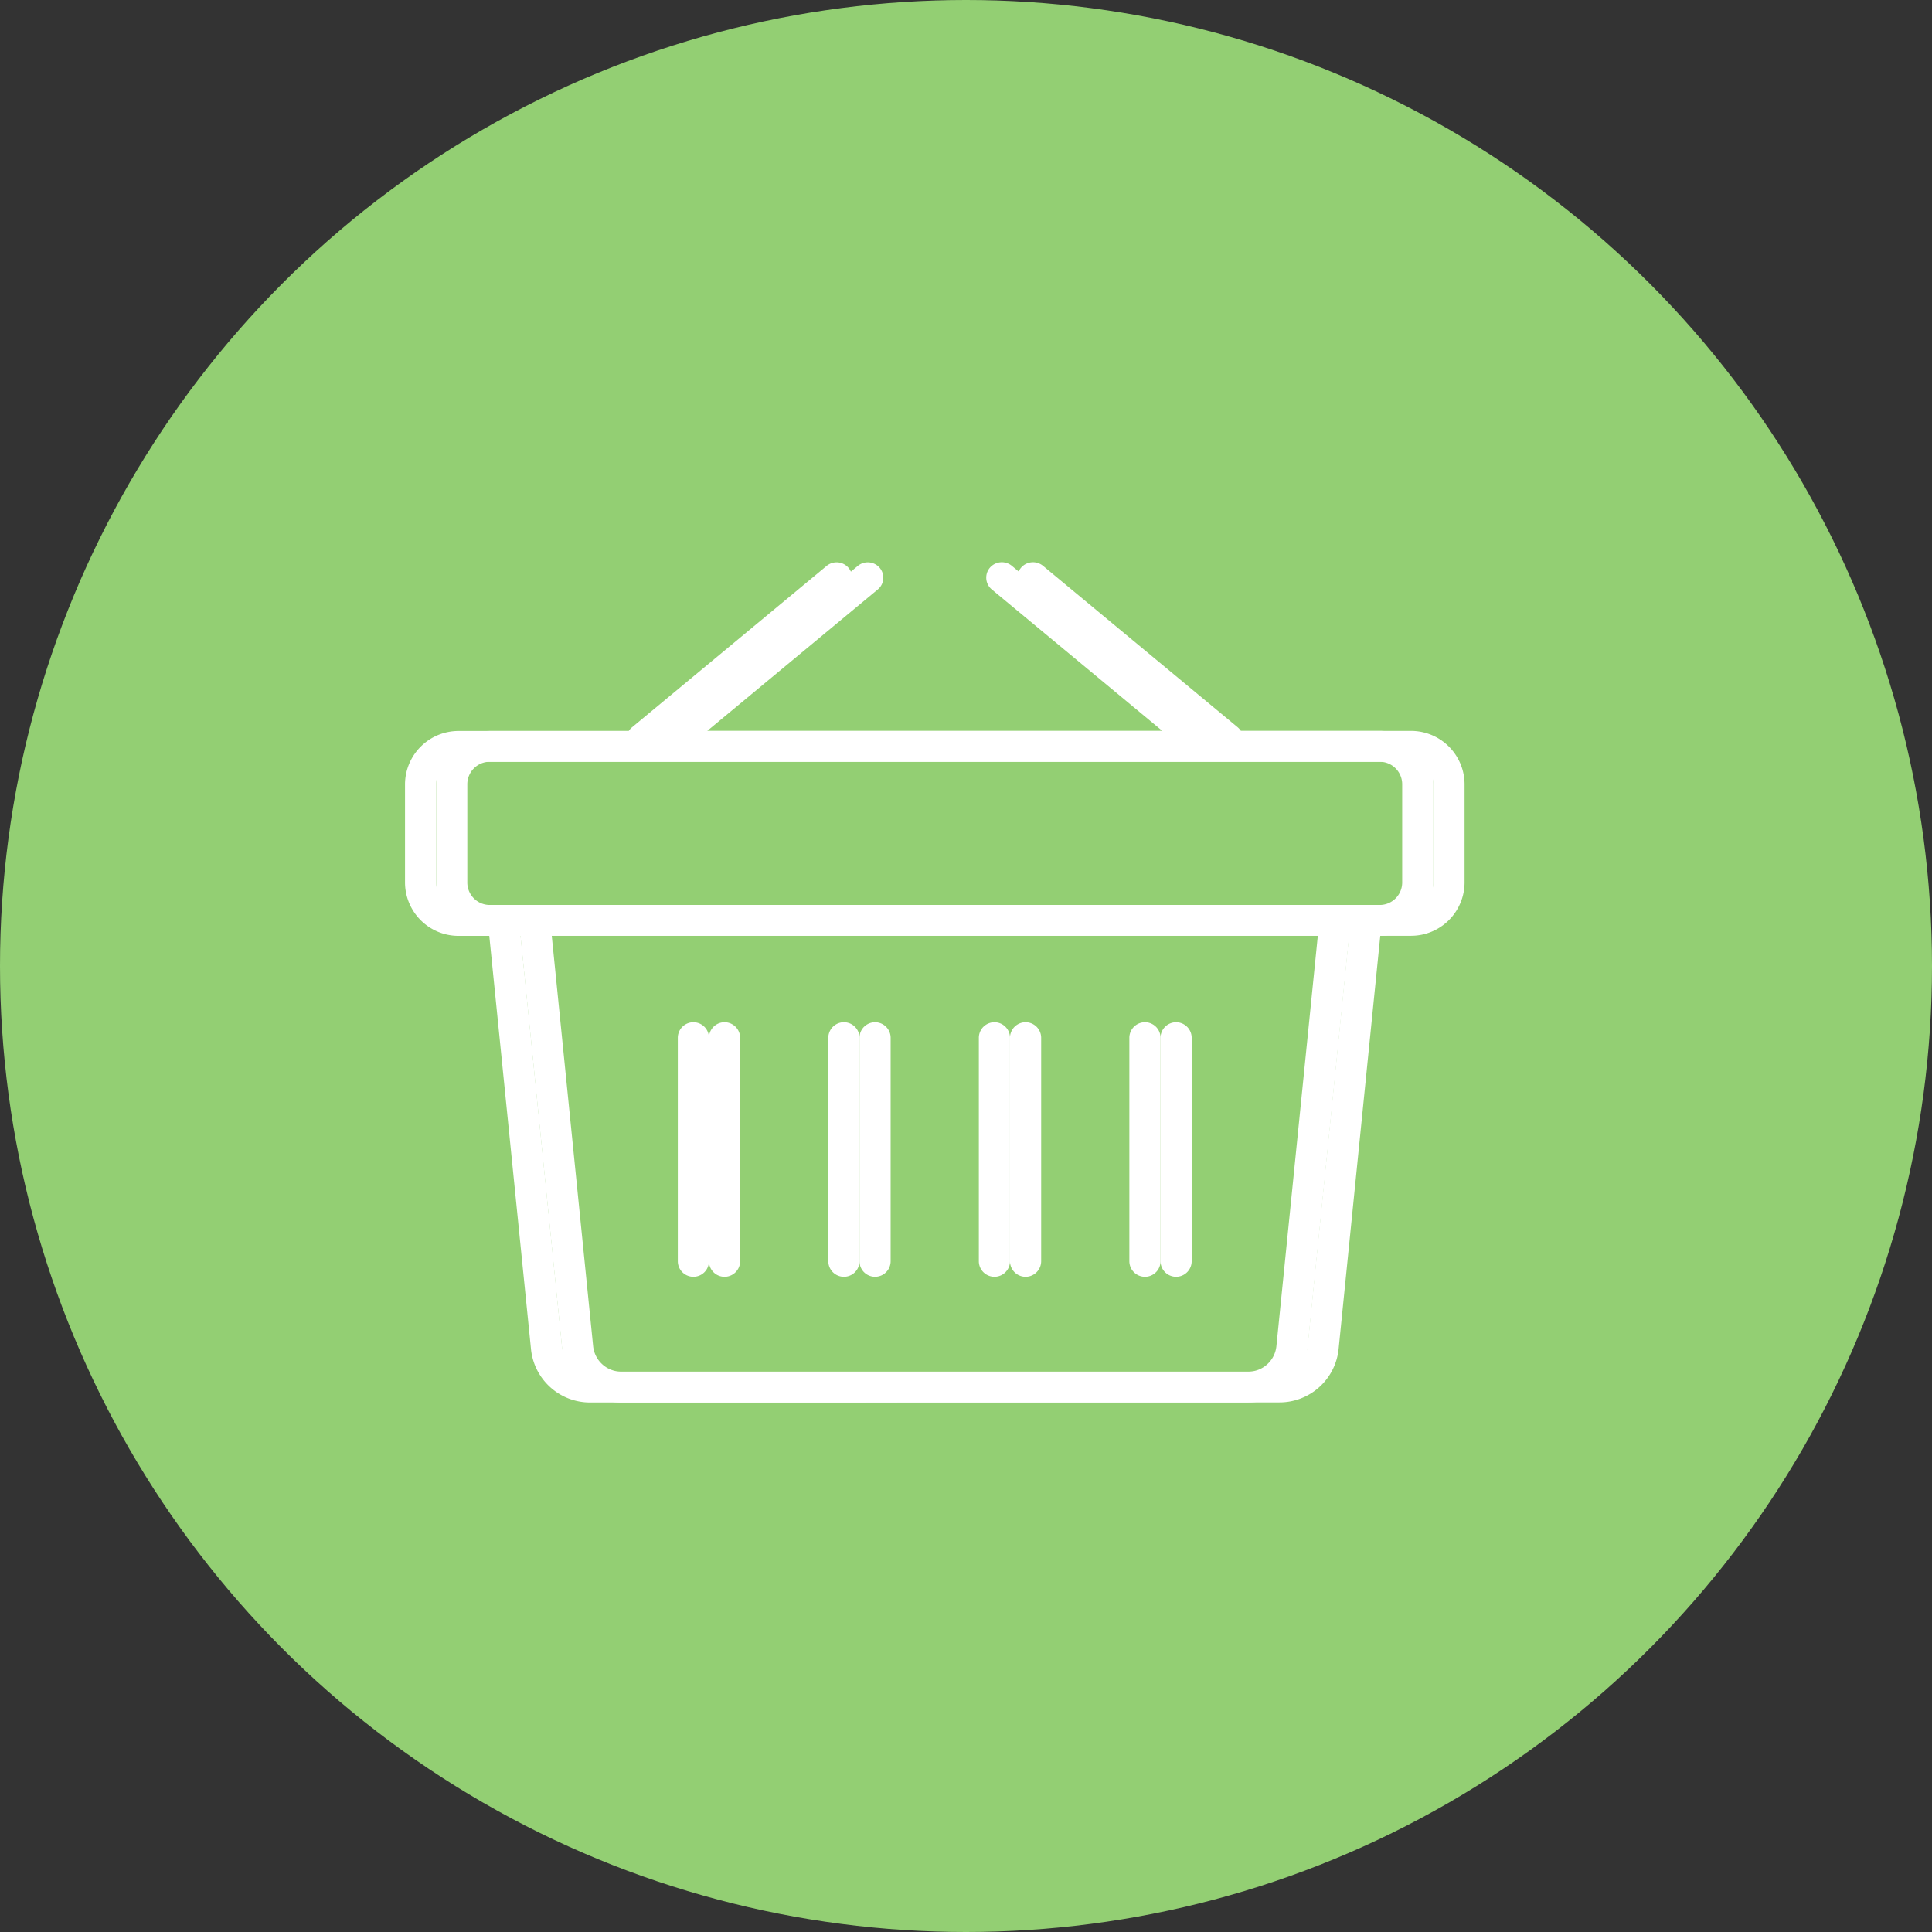<svg xmlns="http://www.w3.org/2000/svg" width="116.26" height="116.26" viewBox="0 0 116.26 116.26">
  <rect x="0" y="0" width="116.26" height="116.26" fill="#333333" stroke="none"/>
  <g id="orders" transform="translate(-1893.94 -308.56)">
    <circle id="Ellipse_16_copy_4" data-name="Ellipse 16 copy 4" cx="58.13" cy="58.13" r="58.13" transform="translate(1893.94 308.56)" fill="#93cf73"/>
    <path id="Forma_1" data-name="Forma 1" d="M1929.472,392.956a3.569,3.569,0,0,1-3.578-3.2l-2.511-24.879h-1.836a3.221,3.221,0,0,1-3.235-3.2v-5.929a3.221,3.221,0,0,1,3.235-3.2h10.229a.929.929,0,0,1,.192-.217l11.713-9.715a.943.943,0,0,1,1.32.115.917.917,0,0,1-.116,1.3l-10.262,8.512h29.262l-10.263-8.512a.924.924,0,0,1-.116-1.307.949.949,0,0,1,1.322-.115l11.714,9.715a.935.935,0,0,1,.192.219h10.226a3.221,3.221,0,0,1,3.235,3.2v5.929a3.219,3.219,0,0,1-3.235,3.2h-1.831l-2.51,24.879a3.576,3.576,0,0,1-3.584,3.2Zm-1.714-3.387a1.707,1.707,0,0,0,1.712,1.533h39.565a1.709,1.709,0,0,0,1.714-1.533l2.492-24.7h-47.975Zm49.2-26.551a1.354,1.354,0,0,0,1.36-1.344v-5.929a1.353,1.353,0,0,0-1.36-1.345h-55.412a1.353,1.353,0,0,0-1.359,1.345v5.929a1.352,1.352,0,0,0,1.359,1.344h52.731ZM1961.9,384.454V371.012a.938.938,0,0,1,1.876,0v13.442a.938.938,0,0,1-1.876,0Zm-9.057,0V371.012a.937.937,0,0,1,1.875,0v13.442a.937.937,0,0,1-1.875,0Zm-9.058,0V371.012a.938.938,0,0,1,1.876,0v13.442a.938.938,0,0,1-1.876,0Zm-9.057,0V371.012a.937.937,0,0,1,1.875,0v13.442a.937.937,0,0,1-1.875,0Z" fill="#fff"/>
    <path id="Forma_1_copy_15" data-name="Forma 1 copy 15" d="M1931.348,392.956a3.569,3.569,0,0,1-3.578-3.2l-2.51-24.879h-1.837a3.22,3.22,0,0,1-3.234-3.2v-5.929a3.22,3.22,0,0,1,3.234-3.2h10.229a.926.926,0,0,1,.192-.217l11.713-9.715a.943.943,0,0,1,1.32.115.918.918,0,0,1-.116,1.3l-10.262,8.512h29.262l-10.263-8.512a.922.922,0,0,1-.116-1.307.949.949,0,0,1,1.322-.115l11.714,9.715a.934.934,0,0,1,.192.219h10.227a3.221,3.221,0,0,1,3.235,3.2v5.929a3.219,3.219,0,0,1-3.235,3.2H1977l-2.509,24.879a3.576,3.576,0,0,1-3.583,3.2Zm-1.715-3.387a1.707,1.707,0,0,0,1.713,1.533h39.565a1.708,1.708,0,0,0,1.714-1.533l2.492-24.7h-47.975Zm49.2-26.551a1.354,1.354,0,0,0,1.36-1.344v-5.929a1.354,1.354,0,0,0-1.36-1.345h-55.413a1.353,1.353,0,0,0-1.359,1.345v5.929a1.352,1.352,0,0,0,1.359,1.344h52.731Zm-15.058,21.435V371.012a.937.937,0,0,1,1.875,0v13.442a.937.937,0,0,1-1.875,0Zm-9.058,0V371.012a.938.938,0,0,1,1.876,0v13.442a.938.938,0,0,1-1.876,0Zm-9.057,0V371.012a.937.937,0,0,1,1.875,0v13.442a.937.937,0,0,1-1.875,0Zm-9.058,0V371.012a.938.938,0,0,1,1.876,0v13.442a.938.938,0,0,1-1.876,0Z" fill="#fff"/>
  </g>
</svg>
